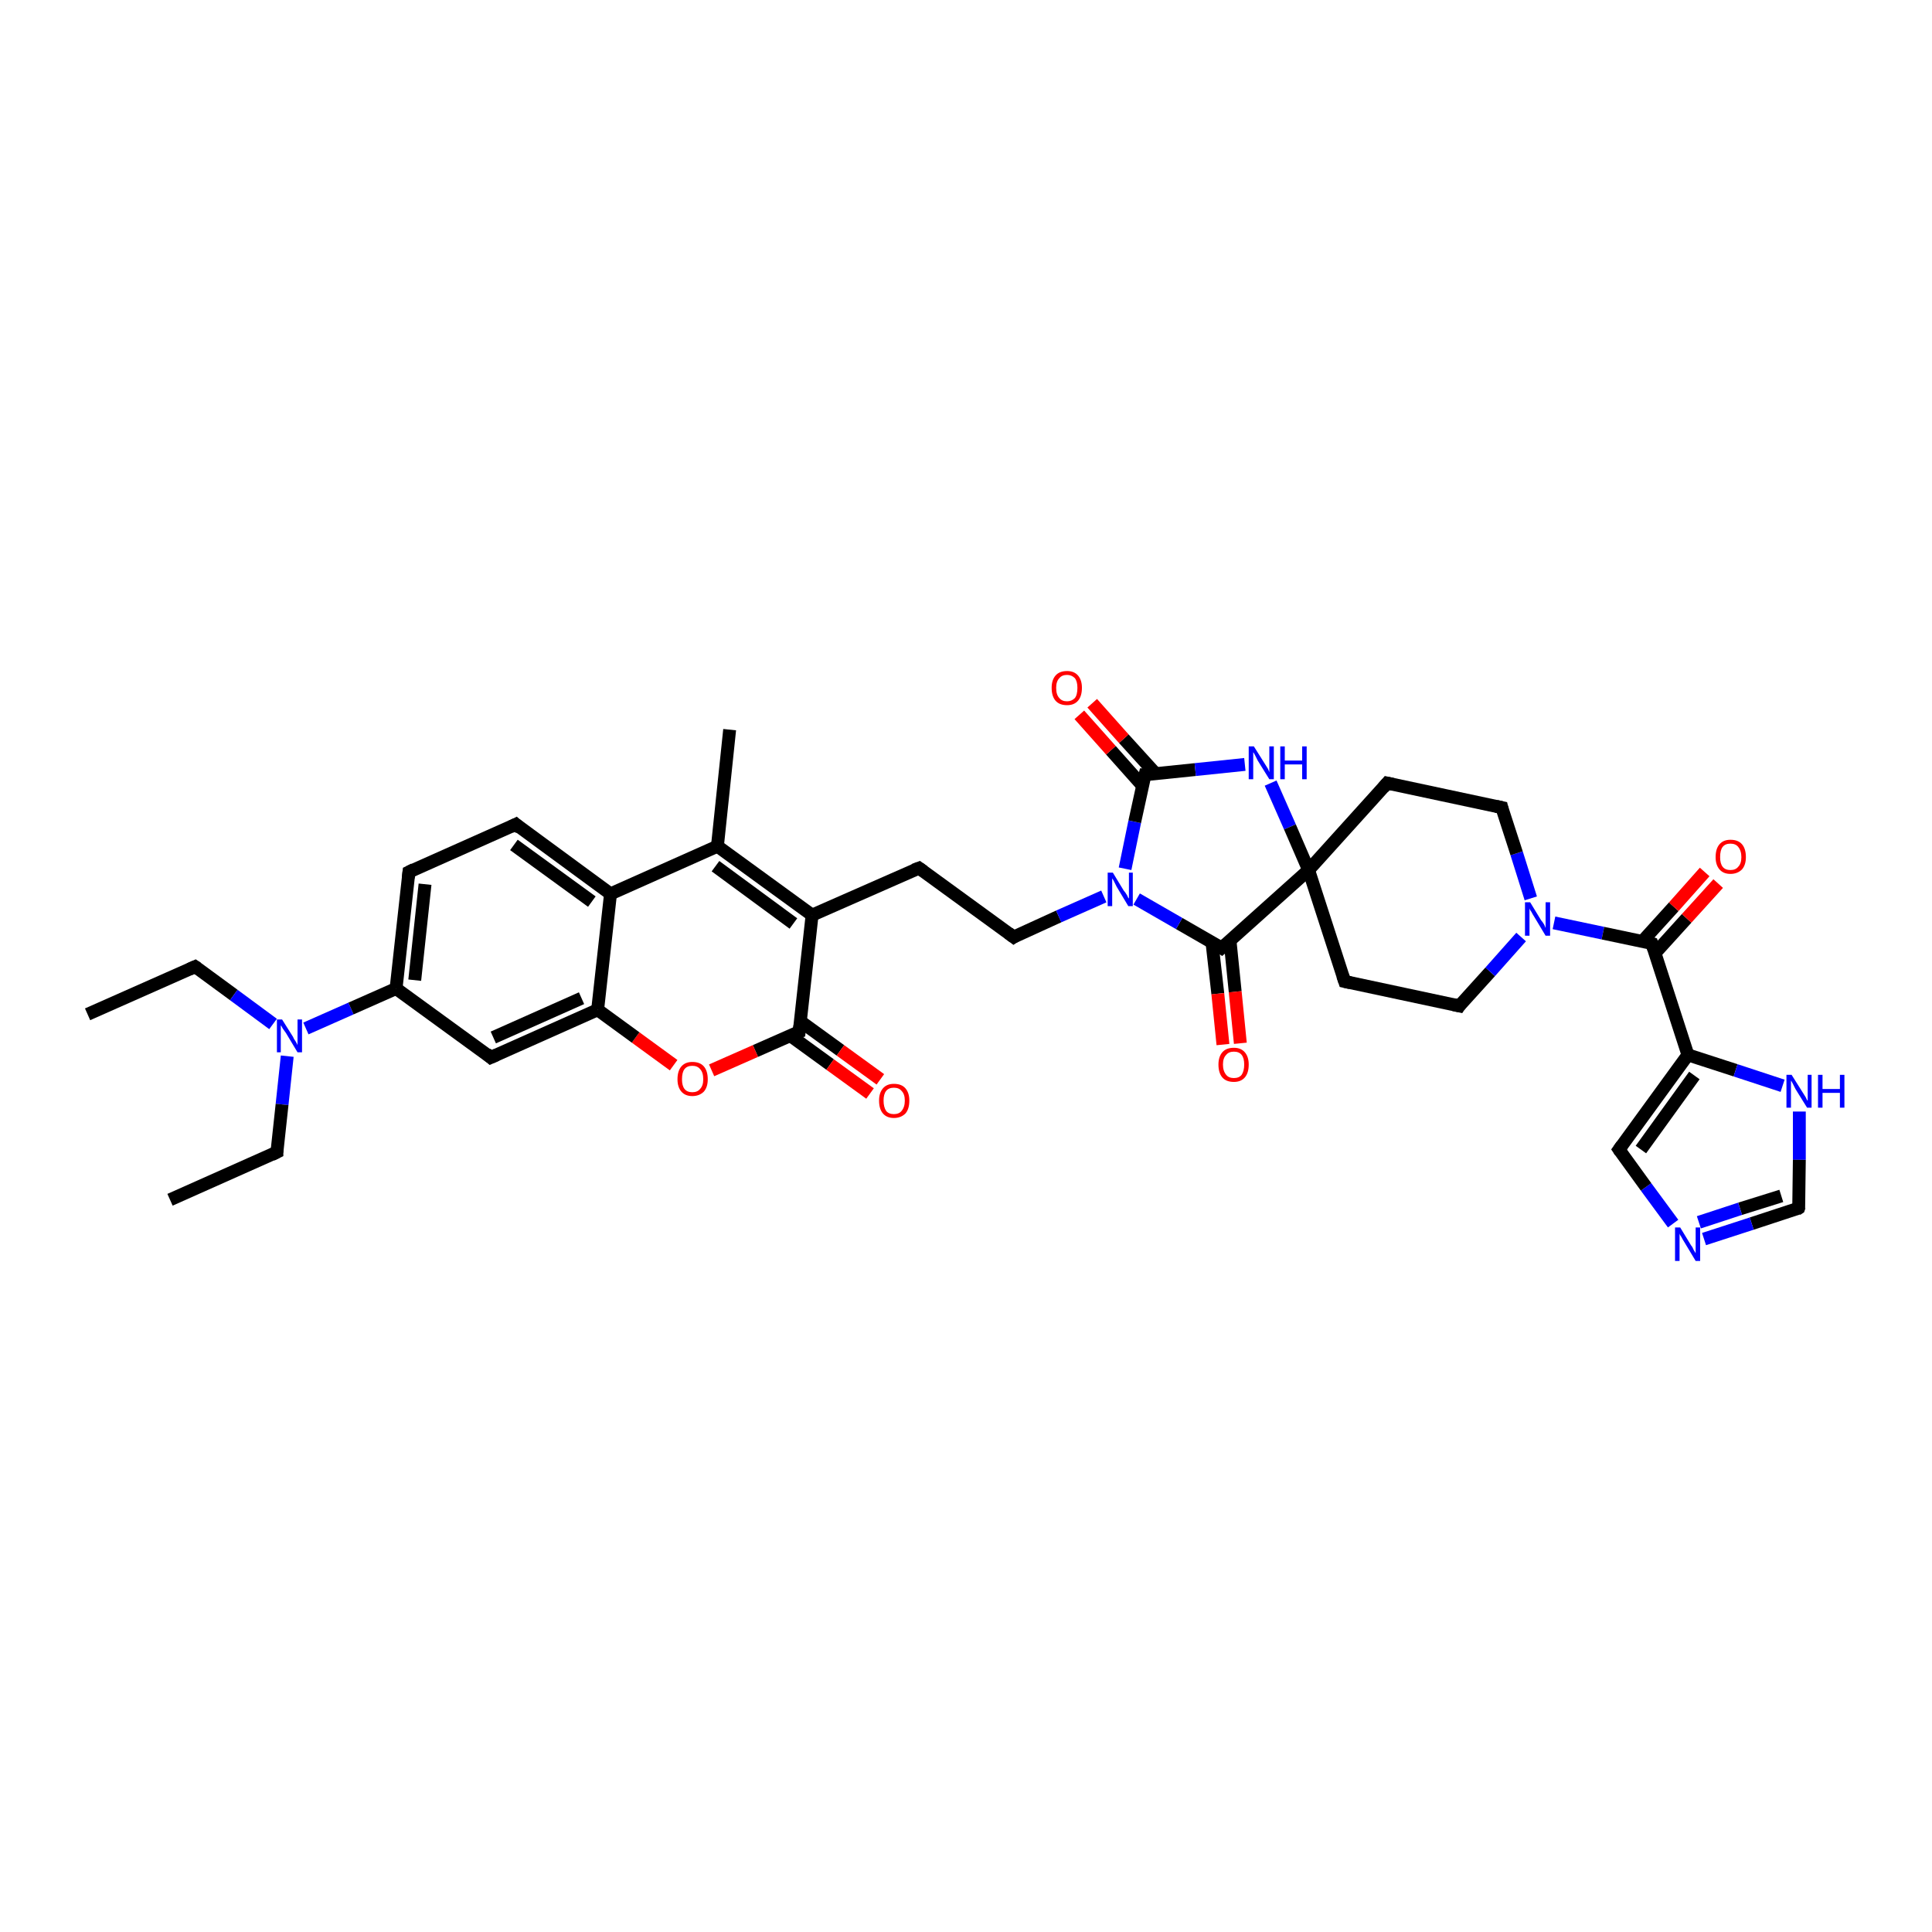 <?xml version='1.0' encoding='iso-8859-1'?>
<svg version='1.1' baseProfile='full'
              xmlns='http://www.w3.org/2000/svg'
                      xmlns:rdkit='http://www.rdkit.org/xml'
                      xmlns:xlink='http://www.w3.org/1999/xlink'
                  xml:space='preserve'
width='300px' height='300px' viewBox='0 0 300 300'>
<!-- END OF HEADER -->
<rect style='opacity:1.0;fill:#FFFFFF;stroke:none' width='300.0' height='300.0' x='0.0' y='0.0'> </rect>
<path class='bond-0 atom-0 atom-1' d='M 13.6,157.5 L 30.3,150.1' style='fill:none;fill-rule:evenodd;stroke:#000000;stroke-width:2.0px;stroke-linecap:butt;stroke-linejoin:miter;stroke-opacity:1' />
<path class='bond-1 atom-1 atom-2' d='M 30.3,150.1 L 36.3,154.5' style='fill:none;fill-rule:evenodd;stroke:#000000;stroke-width:2.0px;stroke-linecap:butt;stroke-linejoin:miter;stroke-opacity:1' />
<path class='bond-1 atom-1 atom-2' d='M 36.3,154.5 L 42.4,159.0' style='fill:none;fill-rule:evenodd;stroke:#0000FF;stroke-width:2.0px;stroke-linecap:butt;stroke-linejoin:miter;stroke-opacity:1' />
<path class='bond-2 atom-2 atom-3' d='M 44.6,164.0 L 43.8,171.5' style='fill:none;fill-rule:evenodd;stroke:#0000FF;stroke-width:2.0px;stroke-linecap:butt;stroke-linejoin:miter;stroke-opacity:1' />
<path class='bond-2 atom-2 atom-3' d='M 43.8,171.5 L 43.0,178.9' style='fill:none;fill-rule:evenodd;stroke:#000000;stroke-width:2.0px;stroke-linecap:butt;stroke-linejoin:miter;stroke-opacity:1' />
<path class='bond-3 atom-3 atom-4' d='M 43.0,178.9 L 26.4,186.3' style='fill:none;fill-rule:evenodd;stroke:#000000;stroke-width:2.0px;stroke-linecap:butt;stroke-linejoin:miter;stroke-opacity:1' />
<path class='bond-4 atom-2 atom-5' d='M 47.5,159.7 L 54.5,156.6' style='fill:none;fill-rule:evenodd;stroke:#0000FF;stroke-width:2.0px;stroke-linecap:butt;stroke-linejoin:miter;stroke-opacity:1' />
<path class='bond-4 atom-2 atom-5' d='M 54.5,156.6 L 61.5,153.5' style='fill:none;fill-rule:evenodd;stroke:#000000;stroke-width:2.0px;stroke-linecap:butt;stroke-linejoin:miter;stroke-opacity:1' />
<path class='bond-5 atom-5 atom-6' d='M 61.5,153.5 L 63.5,135.4' style='fill:none;fill-rule:evenodd;stroke:#000000;stroke-width:2.0px;stroke-linecap:butt;stroke-linejoin:miter;stroke-opacity:1' />
<path class='bond-5 atom-5 atom-6' d='M 64.4,152.2 L 66.0,137.3' style='fill:none;fill-rule:evenodd;stroke:#000000;stroke-width:2.0px;stroke-linecap:butt;stroke-linejoin:miter;stroke-opacity:1' />
<path class='bond-6 atom-6 atom-7' d='M 63.5,135.4 L 80.1,128.0' style='fill:none;fill-rule:evenodd;stroke:#000000;stroke-width:2.0px;stroke-linecap:butt;stroke-linejoin:miter;stroke-opacity:1' />
<path class='bond-7 atom-7 atom-8' d='M 80.1,128.0 L 94.8,138.8' style='fill:none;fill-rule:evenodd;stroke:#000000;stroke-width:2.0px;stroke-linecap:butt;stroke-linejoin:miter;stroke-opacity:1' />
<path class='bond-7 atom-7 atom-8' d='M 79.8,131.2 L 91.9,140.0' style='fill:none;fill-rule:evenodd;stroke:#000000;stroke-width:2.0px;stroke-linecap:butt;stroke-linejoin:miter;stroke-opacity:1' />
<path class='bond-8 atom-8 atom-9' d='M 94.8,138.8 L 111.4,131.4' style='fill:none;fill-rule:evenodd;stroke:#000000;stroke-width:2.0px;stroke-linecap:butt;stroke-linejoin:miter;stroke-opacity:1' />
<path class='bond-9 atom-9 atom-10' d='M 111.4,131.4 L 126.1,142.1' style='fill:none;fill-rule:evenodd;stroke:#000000;stroke-width:2.0px;stroke-linecap:butt;stroke-linejoin:miter;stroke-opacity:1' />
<path class='bond-9 atom-9 atom-10' d='M 111.1,134.5 L 123.2,143.4' style='fill:none;fill-rule:evenodd;stroke:#000000;stroke-width:2.0px;stroke-linecap:butt;stroke-linejoin:miter;stroke-opacity:1' />
<path class='bond-10 atom-10 atom-11' d='M 126.1,142.1 L 142.7,134.8' style='fill:none;fill-rule:evenodd;stroke:#000000;stroke-width:2.0px;stroke-linecap:butt;stroke-linejoin:miter;stroke-opacity:1' />
<path class='bond-11 atom-11 atom-12' d='M 142.7,134.8 L 157.4,145.5' style='fill:none;fill-rule:evenodd;stroke:#000000;stroke-width:2.0px;stroke-linecap:butt;stroke-linejoin:miter;stroke-opacity:1' />
<path class='bond-12 atom-12 atom-13' d='M 157.4,145.5 L 164.4,142.3' style='fill:none;fill-rule:evenodd;stroke:#000000;stroke-width:2.0px;stroke-linecap:butt;stroke-linejoin:miter;stroke-opacity:1' />
<path class='bond-12 atom-12 atom-13' d='M 164.4,142.3 L 171.4,139.2' style='fill:none;fill-rule:evenodd;stroke:#0000FF;stroke-width:2.0px;stroke-linecap:butt;stroke-linejoin:miter;stroke-opacity:1' />
<path class='bond-13 atom-13 atom-14' d='M 174.7,134.9 L 176.2,127.6' style='fill:none;fill-rule:evenodd;stroke:#0000FF;stroke-width:2.0px;stroke-linecap:butt;stroke-linejoin:miter;stroke-opacity:1' />
<path class='bond-13 atom-13 atom-14' d='M 176.2,127.6 L 177.8,120.3' style='fill:none;fill-rule:evenodd;stroke:#000000;stroke-width:2.0px;stroke-linecap:butt;stroke-linejoin:miter;stroke-opacity:1' />
<path class='bond-14 atom-14 atom-15' d='M 179.5,120.2 L 174.5,114.7' style='fill:none;fill-rule:evenodd;stroke:#000000;stroke-width:2.0px;stroke-linecap:butt;stroke-linejoin:miter;stroke-opacity:1' />
<path class='bond-14 atom-14 atom-15' d='M 174.5,114.7 L 169.6,109.2' style='fill:none;fill-rule:evenodd;stroke:#FF0000;stroke-width:2.0px;stroke-linecap:butt;stroke-linejoin:miter;stroke-opacity:1' />
<path class='bond-14 atom-14 atom-15' d='M 177.4,122.0 L 172.5,116.5' style='fill:none;fill-rule:evenodd;stroke:#000000;stroke-width:2.0px;stroke-linecap:butt;stroke-linejoin:miter;stroke-opacity:1' />
<path class='bond-14 atom-14 atom-15' d='M 172.5,116.5 L 167.6,111.0' style='fill:none;fill-rule:evenodd;stroke:#FF0000;stroke-width:2.0px;stroke-linecap:butt;stroke-linejoin:miter;stroke-opacity:1' />
<path class='bond-15 atom-14 atom-16' d='M 177.8,120.3 L 185.6,119.5' style='fill:none;fill-rule:evenodd;stroke:#000000;stroke-width:2.0px;stroke-linecap:butt;stroke-linejoin:miter;stroke-opacity:1' />
<path class='bond-15 atom-14 atom-16' d='M 185.6,119.5 L 193.3,118.7' style='fill:none;fill-rule:evenodd;stroke:#0000FF;stroke-width:2.0px;stroke-linecap:butt;stroke-linejoin:miter;stroke-opacity:1' />
<path class='bond-16 atom-16 atom-17' d='M 197.3,121.6 L 200.3,128.4' style='fill:none;fill-rule:evenodd;stroke:#0000FF;stroke-width:2.0px;stroke-linecap:butt;stroke-linejoin:miter;stroke-opacity:1' />
<path class='bond-16 atom-16 atom-17' d='M 200.3,128.4 L 203.2,135.1' style='fill:none;fill-rule:evenodd;stroke:#000000;stroke-width:2.0px;stroke-linecap:butt;stroke-linejoin:miter;stroke-opacity:1' />
<path class='bond-17 atom-17 atom-18' d='M 203.2,135.1 L 208.8,152.4' style='fill:none;fill-rule:evenodd;stroke:#000000;stroke-width:2.0px;stroke-linecap:butt;stroke-linejoin:miter;stroke-opacity:1' />
<path class='bond-18 atom-18 atom-19' d='M 208.8,152.4 L 226.6,156.2' style='fill:none;fill-rule:evenodd;stroke:#000000;stroke-width:2.0px;stroke-linecap:butt;stroke-linejoin:miter;stroke-opacity:1' />
<path class='bond-19 atom-19 atom-20' d='M 226.6,156.2 L 231.4,150.9' style='fill:none;fill-rule:evenodd;stroke:#000000;stroke-width:2.0px;stroke-linecap:butt;stroke-linejoin:miter;stroke-opacity:1' />
<path class='bond-19 atom-19 atom-20' d='M 231.4,150.9 L 236.2,145.5' style='fill:none;fill-rule:evenodd;stroke:#0000FF;stroke-width:2.0px;stroke-linecap:butt;stroke-linejoin:miter;stroke-opacity:1' />
<path class='bond-20 atom-20 atom-21' d='M 237.7,139.5 L 235.5,132.5' style='fill:none;fill-rule:evenodd;stroke:#0000FF;stroke-width:2.0px;stroke-linecap:butt;stroke-linejoin:miter;stroke-opacity:1' />
<path class='bond-20 atom-20 atom-21' d='M 235.5,132.5 L 233.2,125.4' style='fill:none;fill-rule:evenodd;stroke:#000000;stroke-width:2.0px;stroke-linecap:butt;stroke-linejoin:miter;stroke-opacity:1' />
<path class='bond-21 atom-21 atom-22' d='M 233.2,125.4 L 215.4,121.6' style='fill:none;fill-rule:evenodd;stroke:#000000;stroke-width:2.0px;stroke-linecap:butt;stroke-linejoin:miter;stroke-opacity:1' />
<path class='bond-22 atom-20 atom-23' d='M 241.3,143.3 L 248.9,144.9' style='fill:none;fill-rule:evenodd;stroke:#0000FF;stroke-width:2.0px;stroke-linecap:butt;stroke-linejoin:miter;stroke-opacity:1' />
<path class='bond-22 atom-20 atom-23' d='M 248.9,144.9 L 256.5,146.5' style='fill:none;fill-rule:evenodd;stroke:#000000;stroke-width:2.0px;stroke-linecap:butt;stroke-linejoin:miter;stroke-opacity:1' />
<path class='bond-23 atom-23 atom-24' d='M 257.0,148.0 L 261.9,142.6' style='fill:none;fill-rule:evenodd;stroke:#000000;stroke-width:2.0px;stroke-linecap:butt;stroke-linejoin:miter;stroke-opacity:1' />
<path class='bond-23 atom-23 atom-24' d='M 261.9,142.6 L 266.8,137.2' style='fill:none;fill-rule:evenodd;stroke:#FF0000;stroke-width:2.0px;stroke-linecap:butt;stroke-linejoin:miter;stroke-opacity:1' />
<path class='bond-23 atom-23 atom-24' d='M 255.0,146.2 L 259.9,140.8' style='fill:none;fill-rule:evenodd;stroke:#000000;stroke-width:2.0px;stroke-linecap:butt;stroke-linejoin:miter;stroke-opacity:1' />
<path class='bond-23 atom-23 atom-24' d='M 259.9,140.8 L 264.7,135.4' style='fill:none;fill-rule:evenodd;stroke:#FF0000;stroke-width:2.0px;stroke-linecap:butt;stroke-linejoin:miter;stroke-opacity:1' />
<path class='bond-24 atom-23 atom-25' d='M 256.5,146.5 L 262.1,163.8' style='fill:none;fill-rule:evenodd;stroke:#000000;stroke-width:2.0px;stroke-linecap:butt;stroke-linejoin:miter;stroke-opacity:1' />
<path class='bond-25 atom-25 atom-26' d='M 262.1,163.8 L 269.5,166.2' style='fill:none;fill-rule:evenodd;stroke:#000000;stroke-width:2.0px;stroke-linecap:butt;stroke-linejoin:miter;stroke-opacity:1' />
<path class='bond-25 atom-25 atom-26' d='M 269.5,166.2 L 276.8,168.6' style='fill:none;fill-rule:evenodd;stroke:#0000FF;stroke-width:2.0px;stroke-linecap:butt;stroke-linejoin:miter;stroke-opacity:1' />
<path class='bond-26 atom-26 atom-27' d='M 279.4,172.6 L 279.4,180.1' style='fill:none;fill-rule:evenodd;stroke:#0000FF;stroke-width:2.0px;stroke-linecap:butt;stroke-linejoin:miter;stroke-opacity:1' />
<path class='bond-26 atom-26 atom-27' d='M 279.4,180.1 L 279.3,187.6' style='fill:none;fill-rule:evenodd;stroke:#000000;stroke-width:2.0px;stroke-linecap:butt;stroke-linejoin:miter;stroke-opacity:1' />
<path class='bond-27 atom-27 atom-28' d='M 279.3,187.6 L 272.0,190.0' style='fill:none;fill-rule:evenodd;stroke:#000000;stroke-width:2.0px;stroke-linecap:butt;stroke-linejoin:miter;stroke-opacity:1' />
<path class='bond-27 atom-27 atom-28' d='M 272.0,190.0 L 264.6,192.4' style='fill:none;fill-rule:evenodd;stroke:#0000FF;stroke-width:2.0px;stroke-linecap:butt;stroke-linejoin:miter;stroke-opacity:1' />
<path class='bond-27 atom-27 atom-28' d='M 276.6,185.7 L 270.2,187.7' style='fill:none;fill-rule:evenodd;stroke:#000000;stroke-width:2.0px;stroke-linecap:butt;stroke-linejoin:miter;stroke-opacity:1' />
<path class='bond-27 atom-27 atom-28' d='M 270.2,187.7 L 263.8,189.8' style='fill:none;fill-rule:evenodd;stroke:#0000FF;stroke-width:2.0px;stroke-linecap:butt;stroke-linejoin:miter;stroke-opacity:1' />
<path class='bond-28 atom-28 atom-29' d='M 259.8,190.0 L 255.6,184.3' style='fill:none;fill-rule:evenodd;stroke:#0000FF;stroke-width:2.0px;stroke-linecap:butt;stroke-linejoin:miter;stroke-opacity:1' />
<path class='bond-28 atom-28 atom-29' d='M 255.6,184.3 L 251.4,178.5' style='fill:none;fill-rule:evenodd;stroke:#000000;stroke-width:2.0px;stroke-linecap:butt;stroke-linejoin:miter;stroke-opacity:1' />
<path class='bond-29 atom-17 atom-30' d='M 203.2,135.1 L 189.7,147.2' style='fill:none;fill-rule:evenodd;stroke:#000000;stroke-width:2.0px;stroke-linecap:butt;stroke-linejoin:miter;stroke-opacity:1' />
<path class='bond-30 atom-30 atom-31' d='M 188.2,146.4 L 189.1,154.3' style='fill:none;fill-rule:evenodd;stroke:#000000;stroke-width:2.0px;stroke-linecap:butt;stroke-linejoin:miter;stroke-opacity:1' />
<path class='bond-30 atom-30 atom-31' d='M 189.1,154.3 L 189.9,162.2' style='fill:none;fill-rule:evenodd;stroke:#FF0000;stroke-width:2.0px;stroke-linecap:butt;stroke-linejoin:miter;stroke-opacity:1' />
<path class='bond-30 atom-30 atom-31' d='M 191.0,146.1 L 191.8,154.0' style='fill:none;fill-rule:evenodd;stroke:#000000;stroke-width:2.0px;stroke-linecap:butt;stroke-linejoin:miter;stroke-opacity:1' />
<path class='bond-30 atom-30 atom-31' d='M 191.8,154.0 L 192.6,162.0' style='fill:none;fill-rule:evenodd;stroke:#FF0000;stroke-width:2.0px;stroke-linecap:butt;stroke-linejoin:miter;stroke-opacity:1' />
<path class='bond-31 atom-10 atom-32' d='M 126.1,142.1 L 124.1,160.2' style='fill:none;fill-rule:evenodd;stroke:#000000;stroke-width:2.0px;stroke-linecap:butt;stroke-linejoin:miter;stroke-opacity:1' />
<path class='bond-32 atom-32 atom-33' d='M 122.7,160.8 L 128.9,165.3' style='fill:none;fill-rule:evenodd;stroke:#000000;stroke-width:2.0px;stroke-linecap:butt;stroke-linejoin:miter;stroke-opacity:1' />
<path class='bond-32 atom-32 atom-33' d='M 128.9,165.3 L 135.1,169.8' style='fill:none;fill-rule:evenodd;stroke:#FF0000;stroke-width:2.0px;stroke-linecap:butt;stroke-linejoin:miter;stroke-opacity:1' />
<path class='bond-32 atom-32 atom-33' d='M 124.3,158.6 L 130.5,163.1' style='fill:none;fill-rule:evenodd;stroke:#000000;stroke-width:2.0px;stroke-linecap:butt;stroke-linejoin:miter;stroke-opacity:1' />
<path class='bond-32 atom-32 atom-33' d='M 130.5,163.1 L 136.7,167.6' style='fill:none;fill-rule:evenodd;stroke:#FF0000;stroke-width:2.0px;stroke-linecap:butt;stroke-linejoin:miter;stroke-opacity:1' />
<path class='bond-33 atom-32 atom-34' d='M 124.1,160.2 L 117.3,163.2' style='fill:none;fill-rule:evenodd;stroke:#000000;stroke-width:2.0px;stroke-linecap:butt;stroke-linejoin:miter;stroke-opacity:1' />
<path class='bond-33 atom-32 atom-34' d='M 117.3,163.2 L 110.5,166.2' style='fill:none;fill-rule:evenodd;stroke:#FF0000;stroke-width:2.0px;stroke-linecap:butt;stroke-linejoin:miter;stroke-opacity:1' />
<path class='bond-34 atom-34 atom-35' d='M 104.6,165.4 L 98.7,161.1' style='fill:none;fill-rule:evenodd;stroke:#FF0000;stroke-width:2.0px;stroke-linecap:butt;stroke-linejoin:miter;stroke-opacity:1' />
<path class='bond-34 atom-34 atom-35' d='M 98.7,161.1 L 92.8,156.8' style='fill:none;fill-rule:evenodd;stroke:#000000;stroke-width:2.0px;stroke-linecap:butt;stroke-linejoin:miter;stroke-opacity:1' />
<path class='bond-35 atom-35 atom-36' d='M 92.8,156.8 L 76.2,164.2' style='fill:none;fill-rule:evenodd;stroke:#000000;stroke-width:2.0px;stroke-linecap:butt;stroke-linejoin:miter;stroke-opacity:1' />
<path class='bond-35 atom-35 atom-36' d='M 90.3,155.0 L 76.6,161.1' style='fill:none;fill-rule:evenodd;stroke:#000000;stroke-width:2.0px;stroke-linecap:butt;stroke-linejoin:miter;stroke-opacity:1' />
<path class='bond-36 atom-9 atom-37' d='M 111.4,131.4 L 113.3,113.3' style='fill:none;fill-rule:evenodd;stroke:#000000;stroke-width:2.0px;stroke-linecap:butt;stroke-linejoin:miter;stroke-opacity:1' />
<path class='bond-37 atom-36 atom-5' d='M 76.2,164.2 L 61.5,153.5' style='fill:none;fill-rule:evenodd;stroke:#000000;stroke-width:2.0px;stroke-linecap:butt;stroke-linejoin:miter;stroke-opacity:1' />
<path class='bond-38 atom-35 atom-8' d='M 92.8,156.8 L 94.8,138.8' style='fill:none;fill-rule:evenodd;stroke:#000000;stroke-width:2.0px;stroke-linecap:butt;stroke-linejoin:miter;stroke-opacity:1' />
<path class='bond-39 atom-30 atom-13' d='M 189.7,147.2 L 183.1,143.4' style='fill:none;fill-rule:evenodd;stroke:#000000;stroke-width:2.0px;stroke-linecap:butt;stroke-linejoin:miter;stroke-opacity:1' />
<path class='bond-39 atom-30 atom-13' d='M 183.1,143.4 L 176.5,139.6' style='fill:none;fill-rule:evenodd;stroke:#0000FF;stroke-width:2.0px;stroke-linecap:butt;stroke-linejoin:miter;stroke-opacity:1' />
<path class='bond-40 atom-22 atom-17' d='M 215.4,121.6 L 203.2,135.1' style='fill:none;fill-rule:evenodd;stroke:#000000;stroke-width:2.0px;stroke-linecap:butt;stroke-linejoin:miter;stroke-opacity:1' />
<path class='bond-41 atom-29 atom-25' d='M 251.4,178.5 L 262.1,163.8' style='fill:none;fill-rule:evenodd;stroke:#000000;stroke-width:2.0px;stroke-linecap:butt;stroke-linejoin:miter;stroke-opacity:1' />
<path class='bond-41 atom-29 atom-25' d='M 254.8,178.5 L 263.1,167.0' style='fill:none;fill-rule:evenodd;stroke:#000000;stroke-width:2.0px;stroke-linecap:butt;stroke-linejoin:miter;stroke-opacity:1' />
<path d='M 29.4,150.5 L 30.3,150.1 L 30.6,150.3' style='fill:none;stroke:#000000;stroke-width:2.0px;stroke-linecap:butt;stroke-linejoin:miter;stroke-opacity:1;' />
<path d='M 43.0,178.5 L 43.0,178.9 L 42.2,179.3' style='fill:none;stroke:#000000;stroke-width:2.0px;stroke-linecap:butt;stroke-linejoin:miter;stroke-opacity:1;' />
<path d='M 63.4,136.3 L 63.5,135.4 L 64.3,135.0' style='fill:none;stroke:#000000;stroke-width:2.0px;stroke-linecap:butt;stroke-linejoin:miter;stroke-opacity:1;' />
<path d='M 79.3,128.4 L 80.1,128.0 L 80.8,128.6' style='fill:none;stroke:#000000;stroke-width:2.0px;stroke-linecap:butt;stroke-linejoin:miter;stroke-opacity:1;' />
<path d='M 141.9,135.1 L 142.7,134.8 L 143.4,135.3' style='fill:none;stroke:#000000;stroke-width:2.0px;stroke-linecap:butt;stroke-linejoin:miter;stroke-opacity:1;' />
<path d='M 156.6,144.9 L 157.4,145.5 L 157.7,145.3' style='fill:none;stroke:#000000;stroke-width:2.0px;stroke-linecap:butt;stroke-linejoin:miter;stroke-opacity:1;' />
<path d='M 177.7,120.7 L 177.8,120.3 L 178.2,120.3' style='fill:none;stroke:#000000;stroke-width:2.0px;stroke-linecap:butt;stroke-linejoin:miter;stroke-opacity:1;' />
<path d='M 208.5,151.5 L 208.8,152.4 L 209.7,152.6' style='fill:none;stroke:#000000;stroke-width:2.0px;stroke-linecap:butt;stroke-linejoin:miter;stroke-opacity:1;' />
<path d='M 225.7,156.0 L 226.6,156.2 L 226.8,155.9' style='fill:none;stroke:#000000;stroke-width:2.0px;stroke-linecap:butt;stroke-linejoin:miter;stroke-opacity:1;' />
<path d='M 233.3,125.8 L 233.2,125.4 L 232.3,125.2' style='fill:none;stroke:#000000;stroke-width:2.0px;stroke-linecap:butt;stroke-linejoin:miter;stroke-opacity:1;' />
<path d='M 216.3,121.8 L 215.4,121.6 L 214.8,122.3' style='fill:none;stroke:#000000;stroke-width:2.0px;stroke-linecap:butt;stroke-linejoin:miter;stroke-opacity:1;' />
<path d='M 256.2,146.4 L 256.5,146.5 L 256.8,147.4' style='fill:none;stroke:#000000;stroke-width:2.0px;stroke-linecap:butt;stroke-linejoin:miter;stroke-opacity:1;' />
<path d='M 279.4,187.3 L 279.3,187.6 L 279.0,187.8' style='fill:none;stroke:#000000;stroke-width:2.0px;stroke-linecap:butt;stroke-linejoin:miter;stroke-opacity:1;' />
<path d='M 251.6,178.8 L 251.4,178.5 L 251.9,177.8' style='fill:none;stroke:#000000;stroke-width:2.0px;stroke-linecap:butt;stroke-linejoin:miter;stroke-opacity:1;' />
<path d='M 190.4,146.6 L 189.7,147.2 L 189.4,147.0' style='fill:none;stroke:#000000;stroke-width:2.0px;stroke-linecap:butt;stroke-linejoin:miter;stroke-opacity:1;' />
<path d='M 124.2,159.3 L 124.1,160.2 L 123.8,160.3' style='fill:none;stroke:#000000;stroke-width:2.0px;stroke-linecap:butt;stroke-linejoin:miter;stroke-opacity:1;' />
<path d='M 77.1,163.8 L 76.2,164.2 L 75.5,163.6' style='fill:none;stroke:#000000;stroke-width:2.0px;stroke-linecap:butt;stroke-linejoin:miter;stroke-opacity:1;' />
<path class='atom-2' d='M 43.8 158.3
L 45.5 161.0
Q 45.6 161.3, 45.9 161.7
Q 46.2 162.2, 46.2 162.3
L 46.2 158.3
L 46.9 158.3
L 46.9 163.4
L 46.2 163.4
L 44.4 160.4
Q 44.2 160.1, 43.9 159.7
Q 43.7 159.3, 43.6 159.2
L 43.6 163.4
L 43.0 163.4
L 43.0 158.3
L 43.8 158.3
' fill='#0000FF'/>
<path class='atom-13' d='M 172.8 135.5
L 174.5 138.3
Q 174.7 138.5, 175.0 139.0
Q 175.2 139.5, 175.3 139.5
L 175.3 135.5
L 175.9 135.5
L 175.9 140.7
L 175.2 140.7
L 173.4 137.7
Q 173.2 137.3, 173.0 136.9
Q 172.8 136.5, 172.7 136.4
L 172.7 140.7
L 172.0 140.7
L 172.0 135.5
L 172.8 135.5
' fill='#0000FF'/>
<path class='atom-15' d='M 163.3 106.8
Q 163.3 105.6, 163.9 104.9
Q 164.5 104.2, 165.7 104.2
Q 166.8 104.2, 167.4 104.9
Q 168.0 105.6, 168.0 106.8
Q 168.0 108.1, 167.4 108.8
Q 166.8 109.5, 165.7 109.5
Q 164.5 109.5, 163.9 108.8
Q 163.3 108.1, 163.3 106.8
M 165.7 108.9
Q 166.4 108.9, 166.9 108.4
Q 167.3 107.9, 167.3 106.8
Q 167.3 105.8, 166.9 105.3
Q 166.4 104.8, 165.7 104.8
Q 164.9 104.8, 164.5 105.3
Q 164.0 105.8, 164.0 106.8
Q 164.0 107.9, 164.5 108.4
Q 164.9 108.9, 165.7 108.9
' fill='#FF0000'/>
<path class='atom-16' d='M 194.7 115.9
L 196.4 118.6
Q 196.6 118.9, 196.9 119.4
Q 197.1 119.9, 197.1 119.9
L 197.1 115.9
L 197.8 115.9
L 197.8 121.0
L 197.1 121.0
L 195.3 118.1
Q 195.1 117.7, 194.9 117.3
Q 194.7 116.9, 194.6 116.8
L 194.6 121.0
L 193.9 121.0
L 193.9 115.9
L 194.7 115.9
' fill='#0000FF'/>
<path class='atom-16' d='M 198.8 115.9
L 199.5 115.9
L 199.5 118.1
L 202.2 118.1
L 202.2 115.9
L 202.9 115.9
L 202.9 121.0
L 202.2 121.0
L 202.2 118.7
L 199.5 118.7
L 199.5 121.0
L 198.8 121.0
L 198.8 115.9
' fill='#0000FF'/>
<path class='atom-20' d='M 237.6 140.1
L 239.3 142.9
Q 239.5 143.1, 239.8 143.6
Q 240.0 144.1, 240.0 144.1
L 240.0 140.1
L 240.7 140.1
L 240.7 145.3
L 240.0 145.3
L 238.2 142.3
Q 238.0 142.0, 237.8 141.6
Q 237.5 141.2, 237.5 141.0
L 237.5 145.3
L 236.8 145.3
L 236.8 140.1
L 237.6 140.1
' fill='#0000FF'/>
<path class='atom-24' d='M 266.4 133.1
Q 266.4 131.8, 267.0 131.1
Q 267.6 130.4, 268.7 130.4
Q 269.9 130.4, 270.5 131.1
Q 271.1 131.8, 271.1 133.1
Q 271.1 134.3, 270.5 135.0
Q 269.8 135.7, 268.7 135.7
Q 267.6 135.7, 267.0 135.0
Q 266.4 134.3, 266.4 133.1
M 268.7 135.1
Q 269.5 135.1, 269.9 134.6
Q 270.4 134.1, 270.4 133.1
Q 270.4 132.1, 269.9 131.5
Q 269.5 131.0, 268.7 131.0
Q 267.9 131.0, 267.5 131.5
Q 267.1 132.0, 267.1 133.1
Q 267.1 134.1, 267.5 134.6
Q 267.9 135.1, 268.7 135.1
' fill='#FF0000'/>
<path class='atom-26' d='M 278.2 166.9
L 279.9 169.6
Q 280.1 169.9, 280.4 170.4
Q 280.6 170.9, 280.7 170.9
L 280.7 166.9
L 281.3 166.9
L 281.3 172.0
L 280.6 172.0
L 278.8 169.1
Q 278.6 168.7, 278.4 168.3
Q 278.2 167.9, 278.1 167.8
L 278.1 172.0
L 277.4 172.0
L 277.4 166.9
L 278.2 166.9
' fill='#0000FF'/>
<path class='atom-26' d='M 282.3 166.9
L 283.0 166.9
L 283.0 169.1
L 285.7 169.1
L 285.7 166.9
L 286.4 166.9
L 286.4 172.0
L 285.7 172.0
L 285.7 169.7
L 283.0 169.7
L 283.0 172.0
L 282.3 172.0
L 282.3 166.9
' fill='#0000FF'/>
<path class='atom-28' d='M 260.9 190.6
L 262.6 193.4
Q 262.8 193.6, 263.0 194.1
Q 263.3 194.6, 263.3 194.6
L 263.3 190.6
L 264.0 190.6
L 264.0 195.8
L 263.3 195.8
L 261.5 192.8
Q 261.3 192.5, 261.1 192.1
Q 260.8 191.7, 260.8 191.5
L 260.8 195.8
L 260.1 195.8
L 260.1 190.6
L 260.9 190.6
' fill='#0000FF'/>
<path class='atom-31' d='M 189.2 165.3
Q 189.2 164.1, 189.8 163.4
Q 190.4 162.7, 191.6 162.7
Q 192.7 162.7, 193.3 163.4
Q 193.9 164.1, 193.9 165.3
Q 193.9 166.6, 193.3 167.3
Q 192.7 168.0, 191.6 168.0
Q 190.4 168.0, 189.8 167.3
Q 189.2 166.6, 189.2 165.3
M 191.6 167.4
Q 192.4 167.4, 192.8 166.9
Q 193.2 166.3, 193.2 165.3
Q 193.2 164.3, 192.8 163.8
Q 192.4 163.3, 191.6 163.3
Q 190.8 163.3, 190.4 163.8
Q 189.9 164.3, 189.9 165.3
Q 189.9 166.3, 190.4 166.9
Q 190.8 167.4, 191.6 167.4
' fill='#FF0000'/>
<path class='atom-33' d='M 136.5 170.9
Q 136.5 169.7, 137.1 169.0
Q 137.7 168.3, 138.8 168.3
Q 140.0 168.3, 140.6 169.0
Q 141.2 169.7, 141.2 170.9
Q 141.2 172.2, 140.6 172.9
Q 139.9 173.6, 138.8 173.6
Q 137.7 173.6, 137.1 172.9
Q 136.5 172.2, 136.5 170.9
M 138.8 173.0
Q 139.6 173.0, 140.0 172.5
Q 140.5 171.9, 140.5 170.9
Q 140.5 169.9, 140.0 169.4
Q 139.6 168.9, 138.8 168.9
Q 138.0 168.9, 137.6 169.4
Q 137.2 169.9, 137.2 170.9
Q 137.2 171.9, 137.6 172.5
Q 138.0 173.0, 138.8 173.0
' fill='#FF0000'/>
<path class='atom-34' d='M 105.2 167.6
Q 105.2 166.3, 105.8 165.6
Q 106.4 164.9, 107.5 164.9
Q 108.7 164.9, 109.3 165.6
Q 109.9 166.3, 109.9 167.6
Q 109.9 168.8, 109.3 169.5
Q 108.6 170.2, 107.5 170.2
Q 106.4 170.2, 105.8 169.5
Q 105.2 168.8, 105.2 167.6
M 107.5 169.6
Q 108.3 169.6, 108.7 169.1
Q 109.2 168.6, 109.2 167.6
Q 109.2 166.5, 108.7 166.0
Q 108.3 165.5, 107.5 165.5
Q 106.7 165.5, 106.3 166.0
Q 105.9 166.5, 105.9 167.6
Q 105.9 168.6, 106.3 169.1
Q 106.7 169.6, 107.5 169.6
' fill='#FF0000'/>
</svg>
